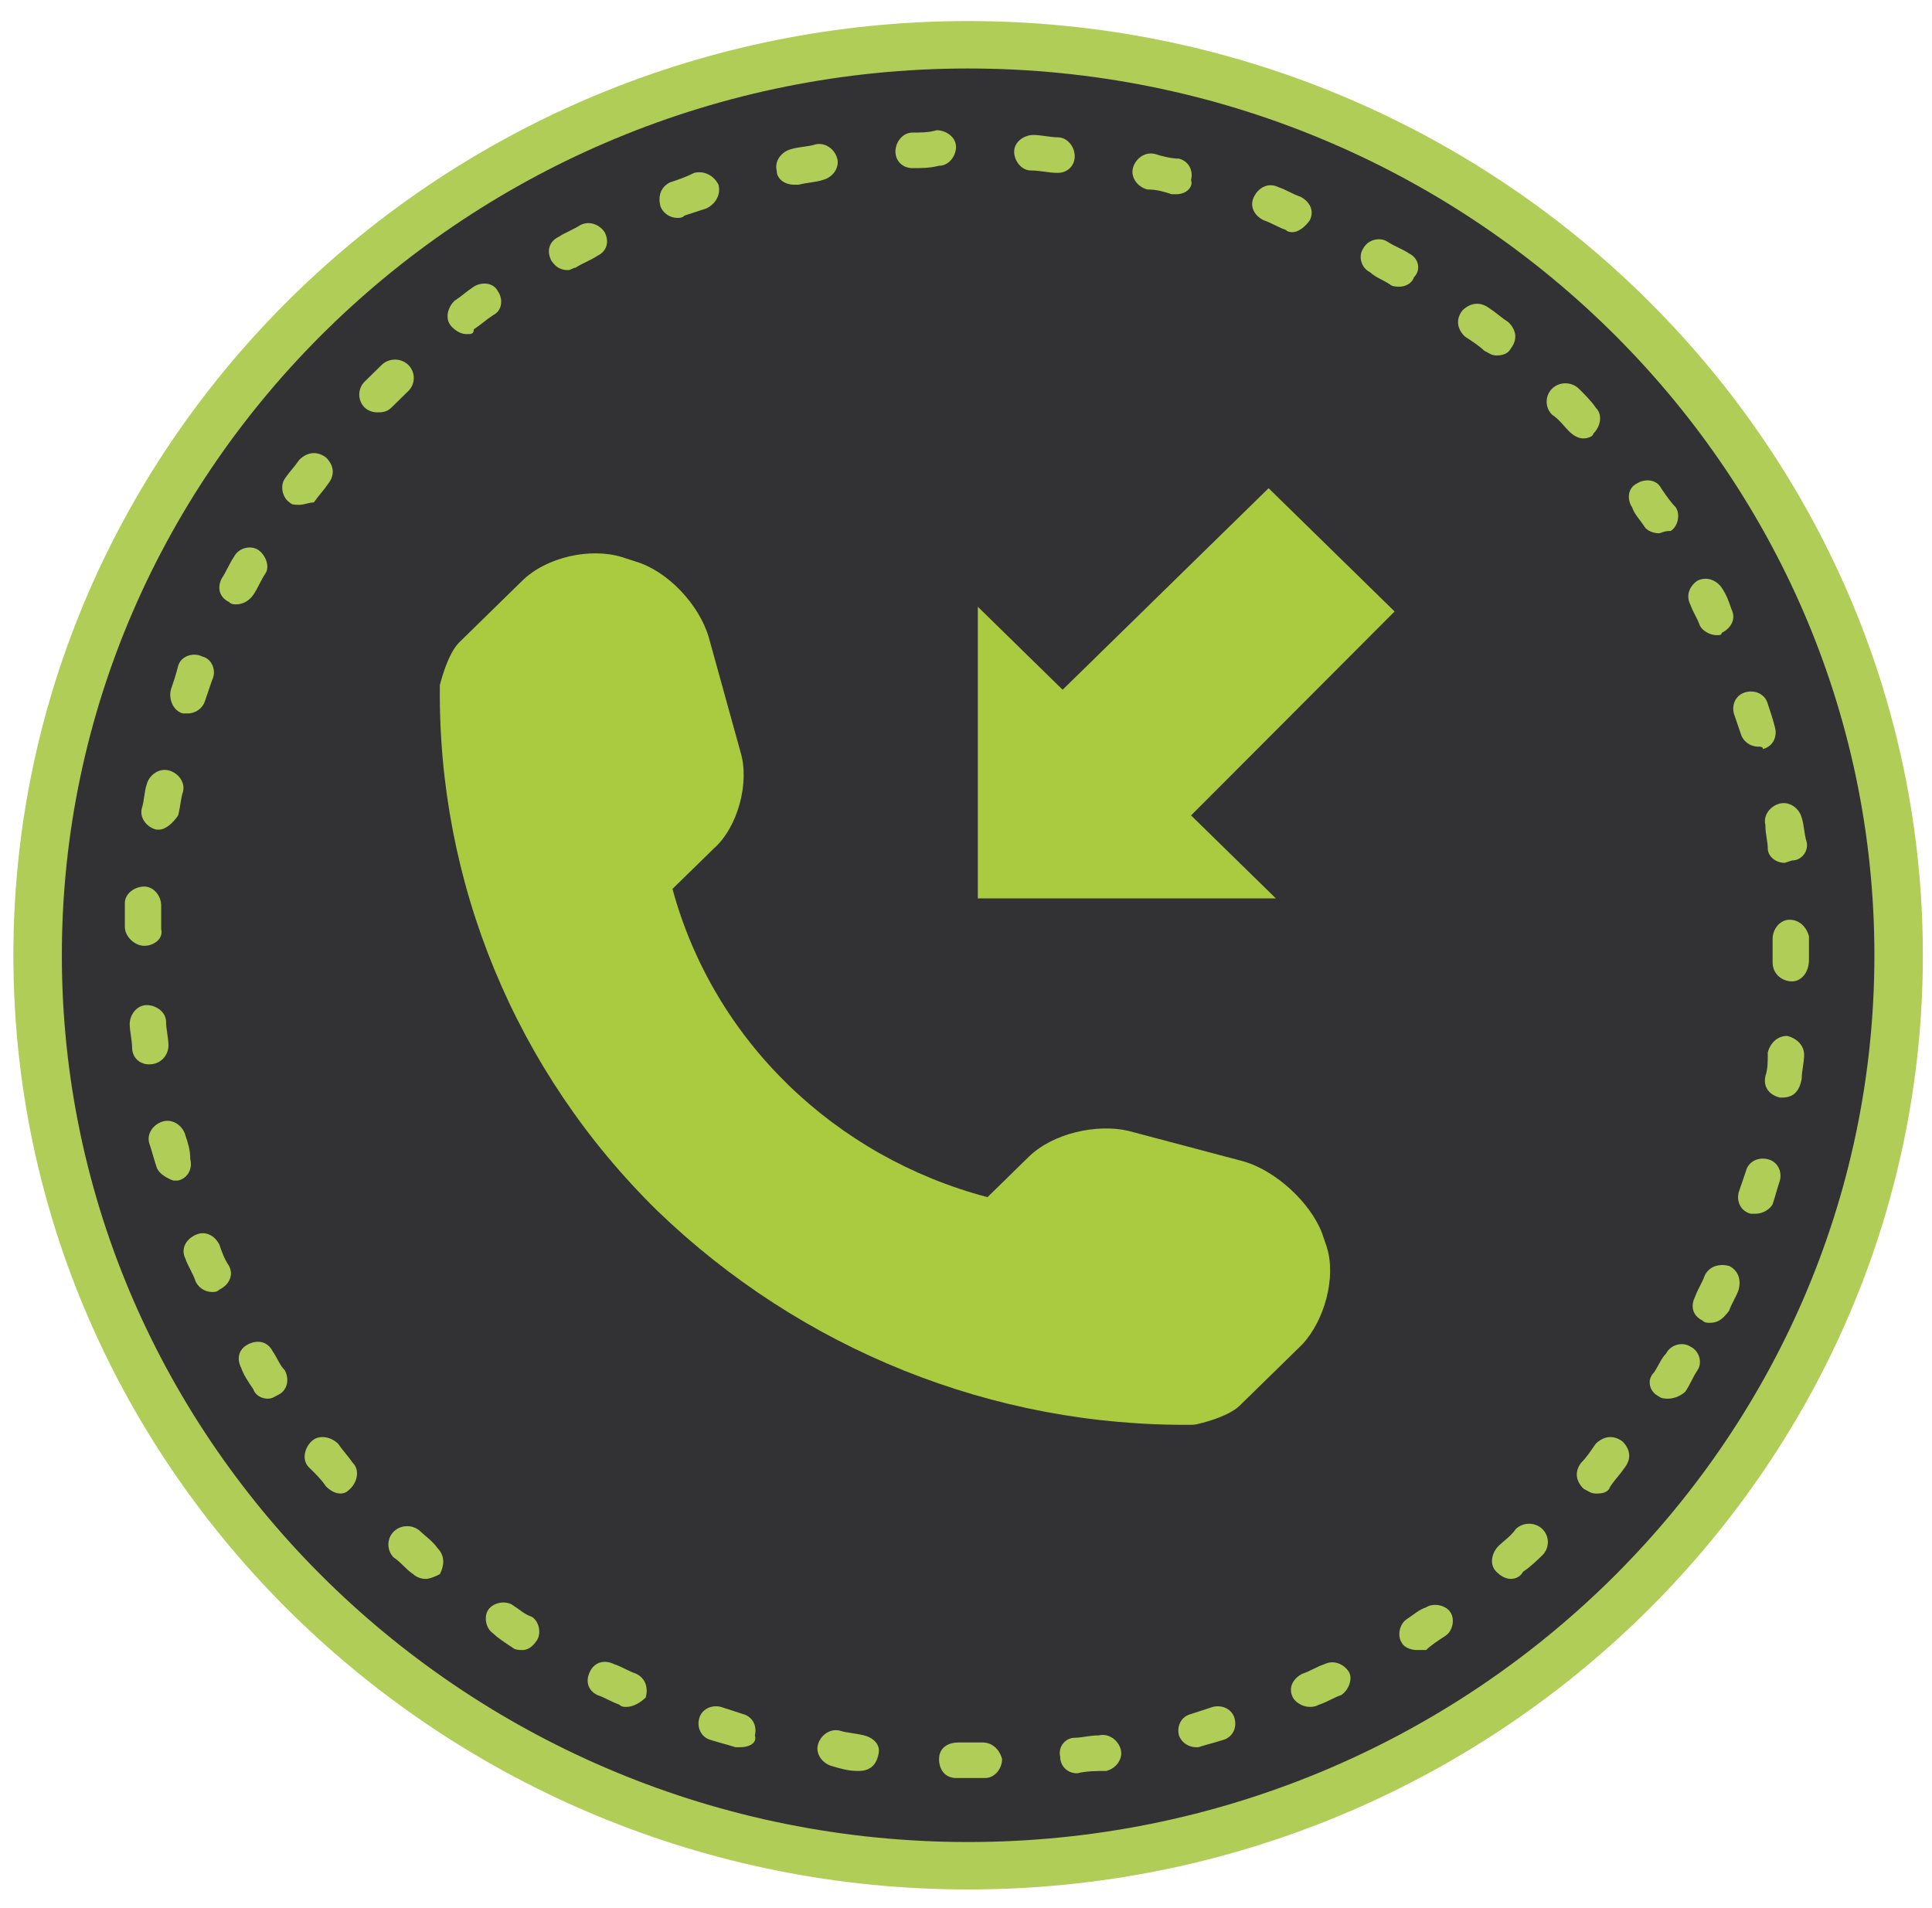 <svg width="80" height="79" xmlns="http://www.w3.org/2000/svg">
 <style type="text/css">.st0{fill:#323234;}
	.st1{fill:#B0CD57;}
	.st2{fill:none;stroke:#B0CD57;stroke-width:1.5;stroke-linecap:round;stroke-linejoin:round;stroke-dasharray:1,4;}
	.st3{fill:#AACA3F;}</style>

 <g>
  <title>background</title>
  <rect fill="none" id="canvas_background" height="81" width="82" y="-1" x="-1"/>
 </g>
 <g>
  <title>Layer 1</title>
  <g id="Details_4_">
   <g id="Engine-size_4_">
    <path d="m78.518,39.557c0,-20.815 -17.259,-37.702 -38.53,-37.702c-21.272,0 -38.53,16.887 -38.53,37.702s17.258,37.702 38.53,37.702s38.53,-16.887 38.53,-37.702z" class="st0" id="Fill-1_5_"/>
    <path id="svg_1" d="m40.088,78.24c-21.774,0 -39.534,-17.378 -39.534,-38.684c0,-21.305 17.76,-38.684 39.534,-38.684c21.774,0 39.534,17.378 39.534,38.684c0,21.305 -17.76,38.684 -39.534,38.684zm0,-75.404c-20.67,0 -37.527,16.494 -37.527,36.72c0,20.225 16.857,36.72 37.527,36.72c20.67,0 37.527,-16.494 37.527,-36.72c0,-20.225 -16.857,-36.72 -37.527,-36.72z" class="st1"/>
    <path id="svg_2" d="m40.088,73.626l-0.502,0c-0.401,0 -0.702,-0.294 -0.702,-0.785s0.401,-0.687 0.803,-0.687l0.502,0l0.502,0c0,0 0,0 0,0c0.401,0 0.702,0.295 0.803,0.687c0,0.393 -0.301,0.785 -0.702,0.785l-0.702,0zm4.515,-0.196c-0.401,0 -0.702,-0.295 -0.702,-0.687c-0.1,-0.393 0.201,-0.785 0.602,-0.785c0.301,0 0.602,-0.098 1.003,-0.098c0.401,-0.098 0.803,0.196 0.903,0.589c0.1,0.393 -0.201,0.785 -0.602,0.884c-0.401,0 -0.803,0 -1.204,0.098c0,0 0,0 0,0zm-9.031,-0.098c0,0 -0.1,0 -0.1,0c-0.301,0 -0.702,-0.098 -1.003,-0.196c-0.401,-0.098 -0.702,-0.491 -0.602,-0.884c0.1,-0.393 0.502,-0.687 0.903,-0.589c0.301,0.098 0.602,0.098 1.003,0.196c0.401,0.098 0.702,0.393 0.602,0.785c-0.1,0.491 -0.401,0.687 -0.803,0.687zm13.947,-0.982c-0.301,0 -0.602,-0.196 -0.702,-0.491c-0.1,-0.393 0.1,-0.785 0.502,-0.884c0.301,-0.098 0.602,-0.196 0.903,-0.295c0.401,-0.098 0.803,0.098 0.903,0.491c0.1,0.393 -0.1,0.785 -0.502,0.884c-0.301,0.098 -0.702,0.196 -1.003,0.295c0,0 -0.1,0 -0.1,0zm-18.864,0c-0.1,0 -0.1,0 -0.201,0c-0.301,-0.098 -0.702,-0.196 -1.003,-0.295c-0.401,-0.098 -0.602,-0.491 -0.502,-0.884s0.502,-0.589 0.903,-0.491c0.301,0.098 0.602,0.196 0.903,0.295c0.401,0.098 0.602,0.491 0.502,0.884c0.1,0.295 -0.201,0.491 -0.602,0.491zm23.58,-1.669c-0.301,0 -0.602,-0.196 -0.702,-0.393c-0.201,-0.393 0,-0.785 0.401,-0.982c0.301,-0.098 0.602,-0.295 0.903,-0.393c0.401,-0.196 0.803,0 1.003,0.295s0,0.785 -0.301,0.982c-0.301,0.098 -0.602,0.295 -0.903,0.393c-0.201,0.098 -0.301,0.098 -0.401,0.098zm-28.296,0c-0.1,0 -0.201,0 -0.301,-0.098c-0.301,-0.098 -0.602,-0.295 -0.903,-0.393c-0.401,-0.196 -0.502,-0.589 -0.301,-0.982c0.201,-0.393 0.602,-0.491 1.003,-0.295c0.301,0.098 0.602,0.295 0.903,0.393c0.401,0.196 0.502,0.589 0.401,0.982c-0.201,0.196 -0.502,0.393 -0.803,0.393zm32.711,-2.356c-0.201,0 -0.502,-0.098 -0.602,-0.294c-0.201,-0.295 -0.1,-0.785 0.201,-0.982c0.301,-0.196 0.502,-0.393 0.803,-0.491c0.301,-0.196 0.803,-0.098 1.003,0.196s0.1,0.785 -0.201,0.982c-0.301,0.196 -0.602,0.393 -0.803,0.589c-0.201,0 -0.301,0 -0.401,0zm-37.025,0c-0.1,0 -0.301,0 -0.401,-0.098c-0.301,-0.196 -0.602,-0.393 -0.803,-0.589c-0.301,-0.196 -0.401,-0.687 -0.201,-0.982c0.201,-0.294 0.702,-0.393 1.003,-0.196c0.301,0.196 0.502,0.393 0.803,0.491c0.301,0.196 0.401,0.687 0.201,0.982c-0.201,0.295 -0.401,0.393 -0.602,0.393zm40.939,-2.945c-0.201,0 -0.401,-0.098 -0.602,-0.295c-0.301,-0.294 -0.201,-0.785 0.1,-1.08c0.201,-0.196 0.502,-0.393 0.702,-0.687c0.301,-0.295 0.803,-0.295 1.104,0c0.301,0.295 0.301,0.785 0,1.08c-0.201,0.196 -0.502,0.491 -0.803,0.687c-0.1,0.196 -0.301,0.295 -0.502,0.295zm-44.952,0c-0.201,0 -0.401,-0.098 -0.502,-0.196c-0.301,-0.196 -0.502,-0.491 -0.803,-0.687c-0.301,-0.295 -0.301,-0.785 0,-1.08c0.301,-0.294 0.803,-0.294 1.104,0c0.201,0.196 0.502,0.393 0.702,0.687c0.301,0.295 0.301,0.687 0.1,1.08c-0.201,0.098 -0.401,0.196 -0.602,0.196zm48.464,-3.535c-0.201,0 -0.301,-0.098 -0.502,-0.196c-0.301,-0.295 -0.401,-0.687 -0.1,-1.08c0.201,-0.196 0.401,-0.491 0.602,-0.785c0.301,-0.295 0.702,-0.393 1.104,-0.098c0.301,0.295 0.401,0.687 0.1,1.08c-0.201,0.295 -0.401,0.491 -0.602,0.785c-0.1,0.295 -0.401,0.295 -0.602,0.295zm-51.976,0c-0.201,0 -0.401,-0.098 -0.602,-0.295c-0.201,-0.295 -0.401,-0.491 -0.702,-0.785c-0.301,-0.295 -0.201,-0.785 0.1,-1.08c0.301,-0.294 0.803,-0.196 1.104,0.098c0.201,0.295 0.401,0.491 0.602,0.785c0.301,0.295 0.201,0.785 -0.1,1.08c-0.1,0.098 -0.201,0.196 -0.401,0.196zm54.986,-3.927c-0.1,0 -0.301,0 -0.401,-0.098c-0.401,-0.196 -0.502,-0.687 -0.201,-0.982c0.201,-0.295 0.301,-0.589 0.502,-0.786c0.201,-0.393 0.702,-0.491 1.003,-0.295c0.401,0.196 0.502,0.687 0.301,0.982c-0.201,0.295 -0.301,0.589 -0.502,0.884c-0.201,0.196 -0.502,0.294 -0.702,0.294zm-57.996,0c-0.201,0 -0.502,-0.098 -0.602,-0.393c-0.201,-0.295 -0.401,-0.589 -0.502,-0.884c-0.201,-0.393 -0.1,-0.785 0.301,-0.982c0.401,-0.196 0.803,-0.098 1.003,0.295c0.201,0.295 0.301,0.589 0.502,0.785c0.201,0.393 0.1,0.785 -0.201,0.982c-0.201,0.098 -0.301,0.196 -0.502,0.196zm59.702,-3.142c-0.1,0 -0.201,0 -0.301,-0.098c-0.401,-0.196 -0.502,-0.589 -0.301,-0.982c0.1,-0.295 0.301,-0.589 0.401,-0.884c0.201,-0.393 0.602,-0.491 1.003,-0.393c0.401,0.196 0.502,0.589 0.401,0.982c-0.1,0.295 -0.301,0.589 -0.401,0.884c-0.301,0.393 -0.502,0.491 -0.803,0.491zm-62.01,-1.276c-0.301,0 -0.602,-0.196 -0.702,-0.491c-0.1,-0.295 -0.301,-0.589 -0.401,-0.884c-0.201,-0.393 0,-0.785 0.401,-0.982c0.401,-0.196 0.803,0 1.003,0.393c0.1,0.295 0.201,0.589 0.401,0.884c0.201,0.393 0,0.785 -0.401,0.982c-0.1,0.098 -0.201,0.098 -0.301,0.098zm63.916,-3.24c-0.1,0 -0.1,0 -0.201,0c-0.401,-0.098 -0.602,-0.491 -0.502,-0.884c0.1,-0.295 0.201,-0.589 0.301,-0.884c0.1,-0.393 0.502,-0.589 0.903,-0.491c0.401,0.098 0.602,0.491 0.502,0.884c-0.1,0.295 -0.201,0.687 -0.301,0.982c-0.1,0.196 -0.401,0.393 -0.702,0.393zm-65.522,-1.375c0,0 -0.602,-0.196 -0.702,-0.589c-0.1,-0.295 -0.201,-0.687 -0.301,-0.982c-0.1,-0.393 0.201,-0.785 0.602,-0.884c0.401,-0.098 0.803,0.196 0.903,0.589c0.1,0.295 0.201,0.589 0.201,0.982c0.1,0.393 -0.1,0.785 -0.502,0.884c-0.1,0 -0.201,0 -0.201,0zm66.626,-3.436c0,0 -0.1,0 -0.1,0c-0.401,-0.098 -0.702,-0.393 -0.602,-0.884c0.1,-0.295 0.1,-0.589 0.1,-0.982c0.1,-0.393 0.401,-0.687 0.803,-0.687c0.401,0.098 0.702,0.393 0.702,0.785c0,0.295 -0.1,0.687 -0.1,0.982c-0.1,0.589 -0.401,0.785 -0.803,0.785zm-67.629,-1.375c-0.401,0 -0.702,-0.295 -0.702,-0.687c0,-0.295 -0.1,-0.687 -0.1,-0.982c0,-0.393 0.301,-0.785 0.702,-0.785c0.401,0 0.803,0.295 0.803,0.687c0,0.295 0.1,0.687 0.1,0.982c0,0.393 -0.301,0.785 -0.803,0.785c0.1,0 0,0 0,0zm68.03,-3.436c0,0 0,0 0,0c-0.401,0 -0.803,-0.295 -0.803,-0.786l0,-0.295c0,-0.196 0,-0.393 0,-0.687c0,-0.393 0.301,-0.785 0.702,-0.785c0,0 0,0 0,0c0.401,0 0.702,0.295 0.803,0.687c0,0.196 0,0.491 0,0.687l0,0.295c-0,0.491 -0.301,0.884 -0.702,0.884zm-68.231,-1.473c0,0 0,0 0,0c-0.401,0 -0.803,-0.393 -0.803,-0.785c0,-0.295 0,-0.687 0,-0.982c0,-0.393 0.401,-0.687 0.803,-0.687c0.401,0 0.702,0.393 0.702,0.785c0,0.295 0,0.589 0,0.982c0.1,0.393 -0.301,0.687 -0.702,0.687zm67.93,-3.436c-0.401,0 -0.702,-0.294 -0.702,-0.589c0,-0.295 -0.1,-0.589 -0.1,-0.982c-0.1,-0.393 0.201,-0.786 0.602,-0.884c0.401,-0.098 0.803,0.196 0.903,0.589c0.1,0.295 0.1,0.687 0.201,0.982c0.1,0.393 -0.201,0.786 -0.602,0.786c-0.301,0.098 -0.301,0.098 -0.301,0.098zm-67.328,-1.375c0,0 -0.1,0 -0.1,0c-0.401,-0.098 -0.702,-0.491 -0.602,-0.884c0.1,-0.295 0.1,-0.687 0.201,-0.982c0.1,-0.393 0.502,-0.687 0.903,-0.589c0.401,0.098 0.702,0.491 0.602,0.884c-0.1,0.295 -0.1,0.589 -0.201,0.982c-0.201,0.295 -0.502,0.589 -0.803,0.589zm66.224,-3.436c-0.301,0 -0.602,-0.196 -0.702,-0.491c-0.1,-0.295 -0.201,-0.589 -0.301,-0.884c-0.1,-0.393 0.1,-0.785 0.502,-0.884c0.401,-0.098 0.803,0.098 0.903,0.491c0.1,0.295 0.201,0.589 0.301,0.982c0.1,0.393 -0.1,0.785 -0.502,0.884c0,-0.098 -0.1,-0.098 -0.201,-0.098zm-65.02,-1.375c-0.1,0 -0.201,0 -0.201,0c-0.401,-0.098 -0.602,-0.589 -0.502,-0.982c0.1,-0.295 0.201,-0.589 0.301,-0.982c0.1,-0.393 0.602,-0.589 1.003,-0.393c0.401,0.098 0.602,0.589 0.401,0.982c-0.1,0.295 -0.201,0.589 -0.301,0.884c-0.1,0.295 -0.401,0.491 -0.702,0.491zm63.314,-3.24c-0.301,0 -0.602,-0.196 -0.702,-0.393c-0.1,-0.295 -0.301,-0.589 -0.401,-0.884c-0.201,-0.393 0,-0.785 0.301,-0.982c0.401,-0.196 0.803,0 1.003,0.294c0.201,0.295 0.301,0.589 0.401,0.884c0.201,0.393 0,0.785 -0.401,0.982c0,0.098 -0.1,0.098 -0.201,0.098zm-61.307,-1.276c-0.1,0 -0.201,0 -0.301,-0.098c-0.401,-0.196 -0.502,-0.589 -0.301,-0.982c0.201,-0.295 0.301,-0.589 0.502,-0.884c0.201,-0.393 0.702,-0.491 1.003,-0.295s0.502,0.687 0.301,0.982c-0.201,0.295 -0.301,0.589 -0.502,0.884c-0.201,0.295 -0.502,0.393 -0.702,0.393zm58.899,-2.945c-0.201,0 -0.502,-0.098 -0.602,-0.295c-0.201,-0.295 -0.401,-0.491 -0.502,-0.785c-0.201,-0.295 -0.201,-0.786 0.201,-0.982c0.301,-0.196 0.803,-0.196 1.003,0.196c0.201,0.295 0.401,0.589 0.602,0.786c0.201,0.295 0.1,0.785 -0.201,0.982c-0.301,-0 -0.401,0.098 -0.502,0.098zm-56.291,-1.178c-0.201,0 -0.301,0 -0.401,-0.098c-0.301,-0.196 -0.401,-0.687 -0.201,-0.982c0.201,-0.295 0.401,-0.491 0.602,-0.785c0.301,-0.295 0.702,-0.393 1.104,-0.098c0.301,0.295 0.401,0.687 0.1,1.08c-0.201,0.295 -0.401,0.491 -0.602,0.785c-0.201,0 -0.401,0.098 -0.602,0.098zm53.18,-2.749c-0.201,0 -0.401,-0.098 -0.602,-0.295c-0.201,-0.196 -0.401,-0.491 -0.702,-0.687c-0.301,-0.295 -0.301,-0.785 0,-1.08c0.301,-0.295 0.803,-0.295 1.104,0c0.201,0.196 0.502,0.491 0.702,0.785c0.301,0.295 0.201,0.785 -0.1,1.08c0,0.098 -0.201,0.196 -0.401,0.196zm-49.969,-1.08c-0.201,0 -0.401,-0.098 -0.502,-0.196c-0.301,-0.295 -0.301,-0.785 0,-1.08c0.201,-0.196 0.502,-0.491 0.702,-0.687c0.301,-0.295 0.803,-0.295 1.104,0c0.301,0.295 0.301,0.785 0,1.08c-0.201,0.196 -0.502,0.491 -0.702,0.687c-0.201,0.196 -0.401,0.196 -0.602,0.196zm46.357,-2.356c-0.201,0 -0.301,-0.098 -0.502,-0.196c-0.201,-0.196 -0.502,-0.393 -0.803,-0.589c-0.301,-0.295 -0.401,-0.687 -0.1,-1.08c0.301,-0.294 0.702,-0.393 1.104,-0.098c0.301,0.196 0.502,0.393 0.803,0.589c0.301,0.295 0.401,0.687 0.1,1.08c-0.1,0.196 -0.301,0.295 -0.602,0.295zm-42.644,-0.884c-0.201,0 -0.401,-0.098 -0.602,-0.295c-0.301,-0.295 -0.201,-0.785 0.1,-1.08c0.301,-0.196 0.502,-0.393 0.803,-0.589c0.301,-0.196 0.803,-0.196 1.003,0.196c0.201,0.294 0.201,0.785 -0.201,0.982c-0.301,0.196 -0.502,0.393 -0.803,0.589c0,0.196 -0.1,0.196 -0.301,0.196zm38.631,-1.964c-0.1,0 -0.301,0 -0.401,-0.098c-0.301,-0.196 -0.602,-0.295 -0.803,-0.491c-0.401,-0.196 -0.502,-0.687 -0.301,-0.982c0.201,-0.393 0.702,-0.491 1.003,-0.295c0.301,0.196 0.602,0.295 0.903,0.491c0.401,0.196 0.502,0.687 0.201,0.982c-0.1,0.295 -0.401,0.393 -0.602,0.393zm-34.417,-0.687c-0.301,0 -0.502,-0.098 -0.702,-0.393c-0.201,-0.393 -0.1,-0.785 0.301,-0.982c0.301,-0.196 0.602,-0.295 0.903,-0.491c0.401,-0.196 0.803,0 1.003,0.295c0.201,0.393 0.1,0.785 -0.301,0.982c-0.301,0.196 -0.602,0.294 -0.903,0.491c-0.1,0 -0.201,0.098 -0.301,0.098zm30.002,-1.571c-0.1,0 -0.201,0 -0.301,-0.098c-0.301,-0.098 -0.602,-0.295 -0.903,-0.393c-0.401,-0.196 -0.602,-0.589 -0.401,-0.982c0.201,-0.393 0.602,-0.589 1.003,-0.393c0.301,0.098 0.602,0.295 0.903,0.393c0.401,0.196 0.602,0.589 0.401,0.982c-0.201,0.295 -0.502,0.491 -0.702,0.491zm-25.486,-0.589c-0.301,0 -0.602,-0.196 -0.702,-0.491c-0.1,-0.393 0,-0.785 0.401,-0.982c0.301,-0.098 0.602,-0.196 1.003,-0.393c0.401,-0.098 0.803,0.098 1.003,0.491c0.1,0.393 -0.1,0.786 -0.502,0.982c-0.301,0.098 -0.602,0.196 -0.903,0.295c-0.1,0.098 -0.201,0.098 -0.301,0.098zm20.67,-0.982c-0.1,0 -0.1,0 -0.201,0c-0.301,-0.098 -0.602,-0.196 -1.003,-0.196c-0.401,-0.098 -0.702,-0.491 -0.602,-0.884c0.1,-0.393 0.502,-0.687 0.903,-0.589c0.301,0.098 0.702,0.196 1.003,0.196c0.401,0.098 0.602,0.491 0.502,0.884c0.1,0.294 -0.201,0.589 -0.602,0.589zm-15.854,-0.393c-0.301,0 -0.702,-0.196 -0.702,-0.589c-0.1,-0.393 0.201,-0.785 0.602,-0.884c0.301,-0.098 0.702,-0.098 1.003,-0.196c0.401,-0.098 0.803,0.196 0.903,0.589c0.1,0.393 -0.201,0.785 -0.602,0.884c-0.301,0.098 -0.602,0.098 -1.003,0.196c-0.1,0 -0.201,0 -0.201,0zm10.937,-0.491c0,0 0,0 0,0c-0.401,0 -0.702,-0.098 -1.104,-0.098c-0.401,0 -0.702,-0.393 -0.702,-0.785c0,-0.393 0.401,-0.687 0.803,-0.687c0.301,0 0.702,0.098 1.003,0.098c0.401,0 0.702,0.393 0.702,0.785c0,0.393 -0.301,0.687 -0.702,0.687zm-6.02,-0.196c-0.401,0 -0.702,-0.295 -0.702,-0.687c0,-0.393 0.301,-0.785 0.702,-0.785c0.301,0 0.702,0 1.003,-0.098c0.401,0 0.803,0.295 0.803,0.687c0,0.393 -0.301,0.785 -0.702,0.785c-0.401,0.098 -0.702,0.098 -1.104,0.098c0.1,0 0.1,0 0,0z" class="st1"/>
    <path d="m1.457,1.659" class="st2" id="Stroke-15_4_"/>
    <g id="svg_3">
     <path id="svg_4" d="m53.935,55.659l-2.609,2.553c-0.502,0.491 -1.806,0.786 -1.906,0.786c-8.328,0.098 -16.255,-3.142 -22.175,-8.836c-5.92,-5.793 -9.131,-13.647 -9.031,-21.796c0,0 0.301,-1.276 0.803,-1.767l2.609,-2.553c1.003,-0.982 2.81,-1.375 4.114,-0.982l0.602,0.196c1.304,0.393 2.609,1.767 3.01,3.142l1.304,4.713c0.401,1.276 -0.1,3.142 -1.104,4.025l-1.706,1.669c1.706,6.284 6.723,11.094 13.044,12.764l1.706,-1.669c1.003,-0.982 2.81,-1.375 4.114,-1.08l4.816,1.276c1.304,0.393 2.709,1.669 3.211,2.945l0.201,0.589c0.401,1.276 -0.1,3.044 -1.003,4.025zm3.813,-30.338l-5.218,-5.105l-8.529,8.345l-3.512,-3.436l0,12.076l12.342,0l-3.512,-3.436l8.428,-8.444z" class="st3"/>
    </g>
   </g>
  </g>
 </g>
</svg>